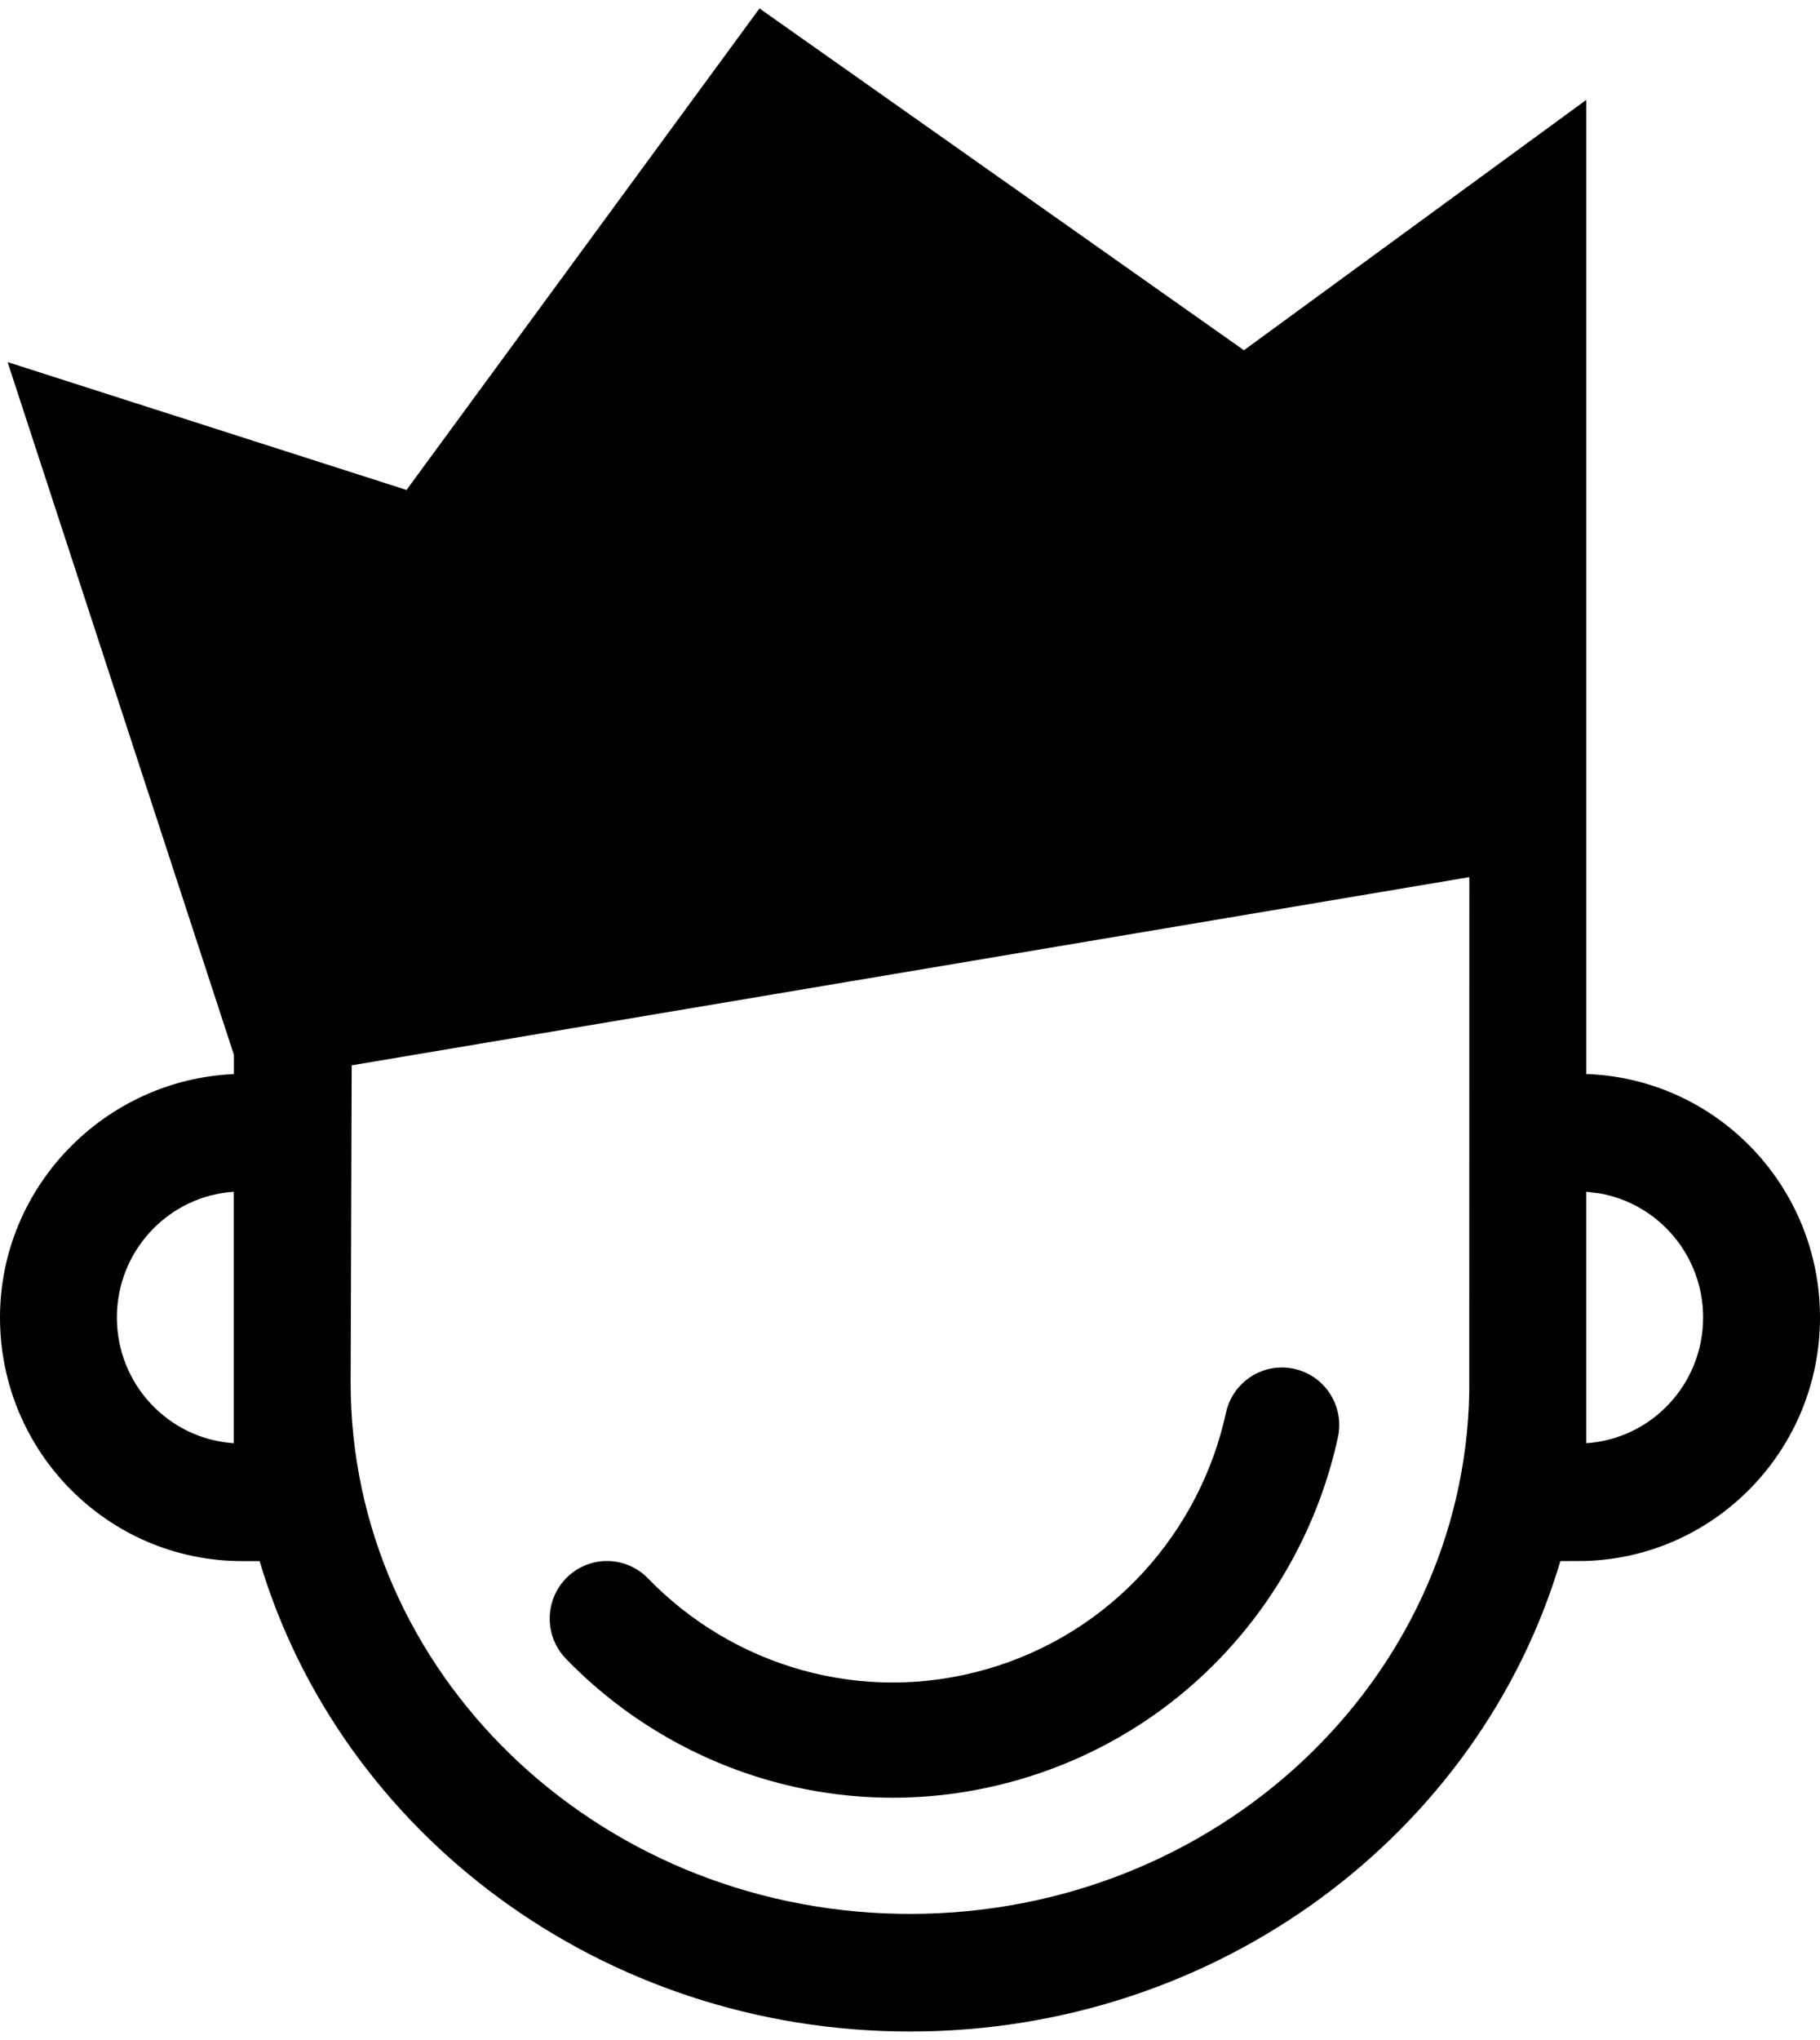 <svg width="108" height="121" viewBox="0 0 108 121" fill="none" xmlns="http://www.w3.org/2000/svg">
<path d="M33.65 93.559C34.996 92.244 37.148 92.274 38.457 93.626C43.488 98.824 51.118 101.138 58.529 99.014C65.94 96.89 71.206 90.88 72.75 83.798C73.152 81.956 74.965 80.789 76.798 81.193C78.632 81.596 79.793 83.417 79.392 85.26C77.334 94.699 70.306 102.742 60.394 105.583C50.482 108.424 40.288 105.316 33.583 98.388C32.274 97.036 32.304 94.874 33.65 93.559Z" fill="currentColor"/>
<path fill-rule="evenodd" clip-rule="evenodd" d="M94.129 5.926L73.816 20.775L45.069 0.5L24.123 29.062L0.451 21.478L13.88 62.567L13.88 63.711C6.232 64.036 -3.03641e-07 70.375 0 78.147C-1.99335e-07 86.128 6.432 92.597 14.367 92.597L15.406 92.597C20.202 108.727 35.691 120.5 54 120.5C72.309 120.5 87.798 108.727 92.594 92.596L94.107 92.589C101.822 92.338 108 85.968 108 78.147L107.992 77.671C107.747 70.077 101.677 63.964 94.129 63.706V5.926ZM20.87 63.19L20.807 82.016C20.807 99.172 35.282 113.191 53.353 113.518L54 113.524C72.155 113.524 86.843 99.707 87.186 82.628L87.191 52.028L20.87 63.19ZM101.064 78.147C101.064 82.108 98.002 85.349 94.128 85.605V70.69L94.892 70.78C98.396 71.382 101.064 74.451 101.064 78.147ZM13.487 70.725L13.872 70.69V85.605C9.998 85.349 6.936 82.108 6.936 78.147C6.936 74.319 9.798 71.163 13.487 70.725Z" fill="currentColor"/>
</svg>
